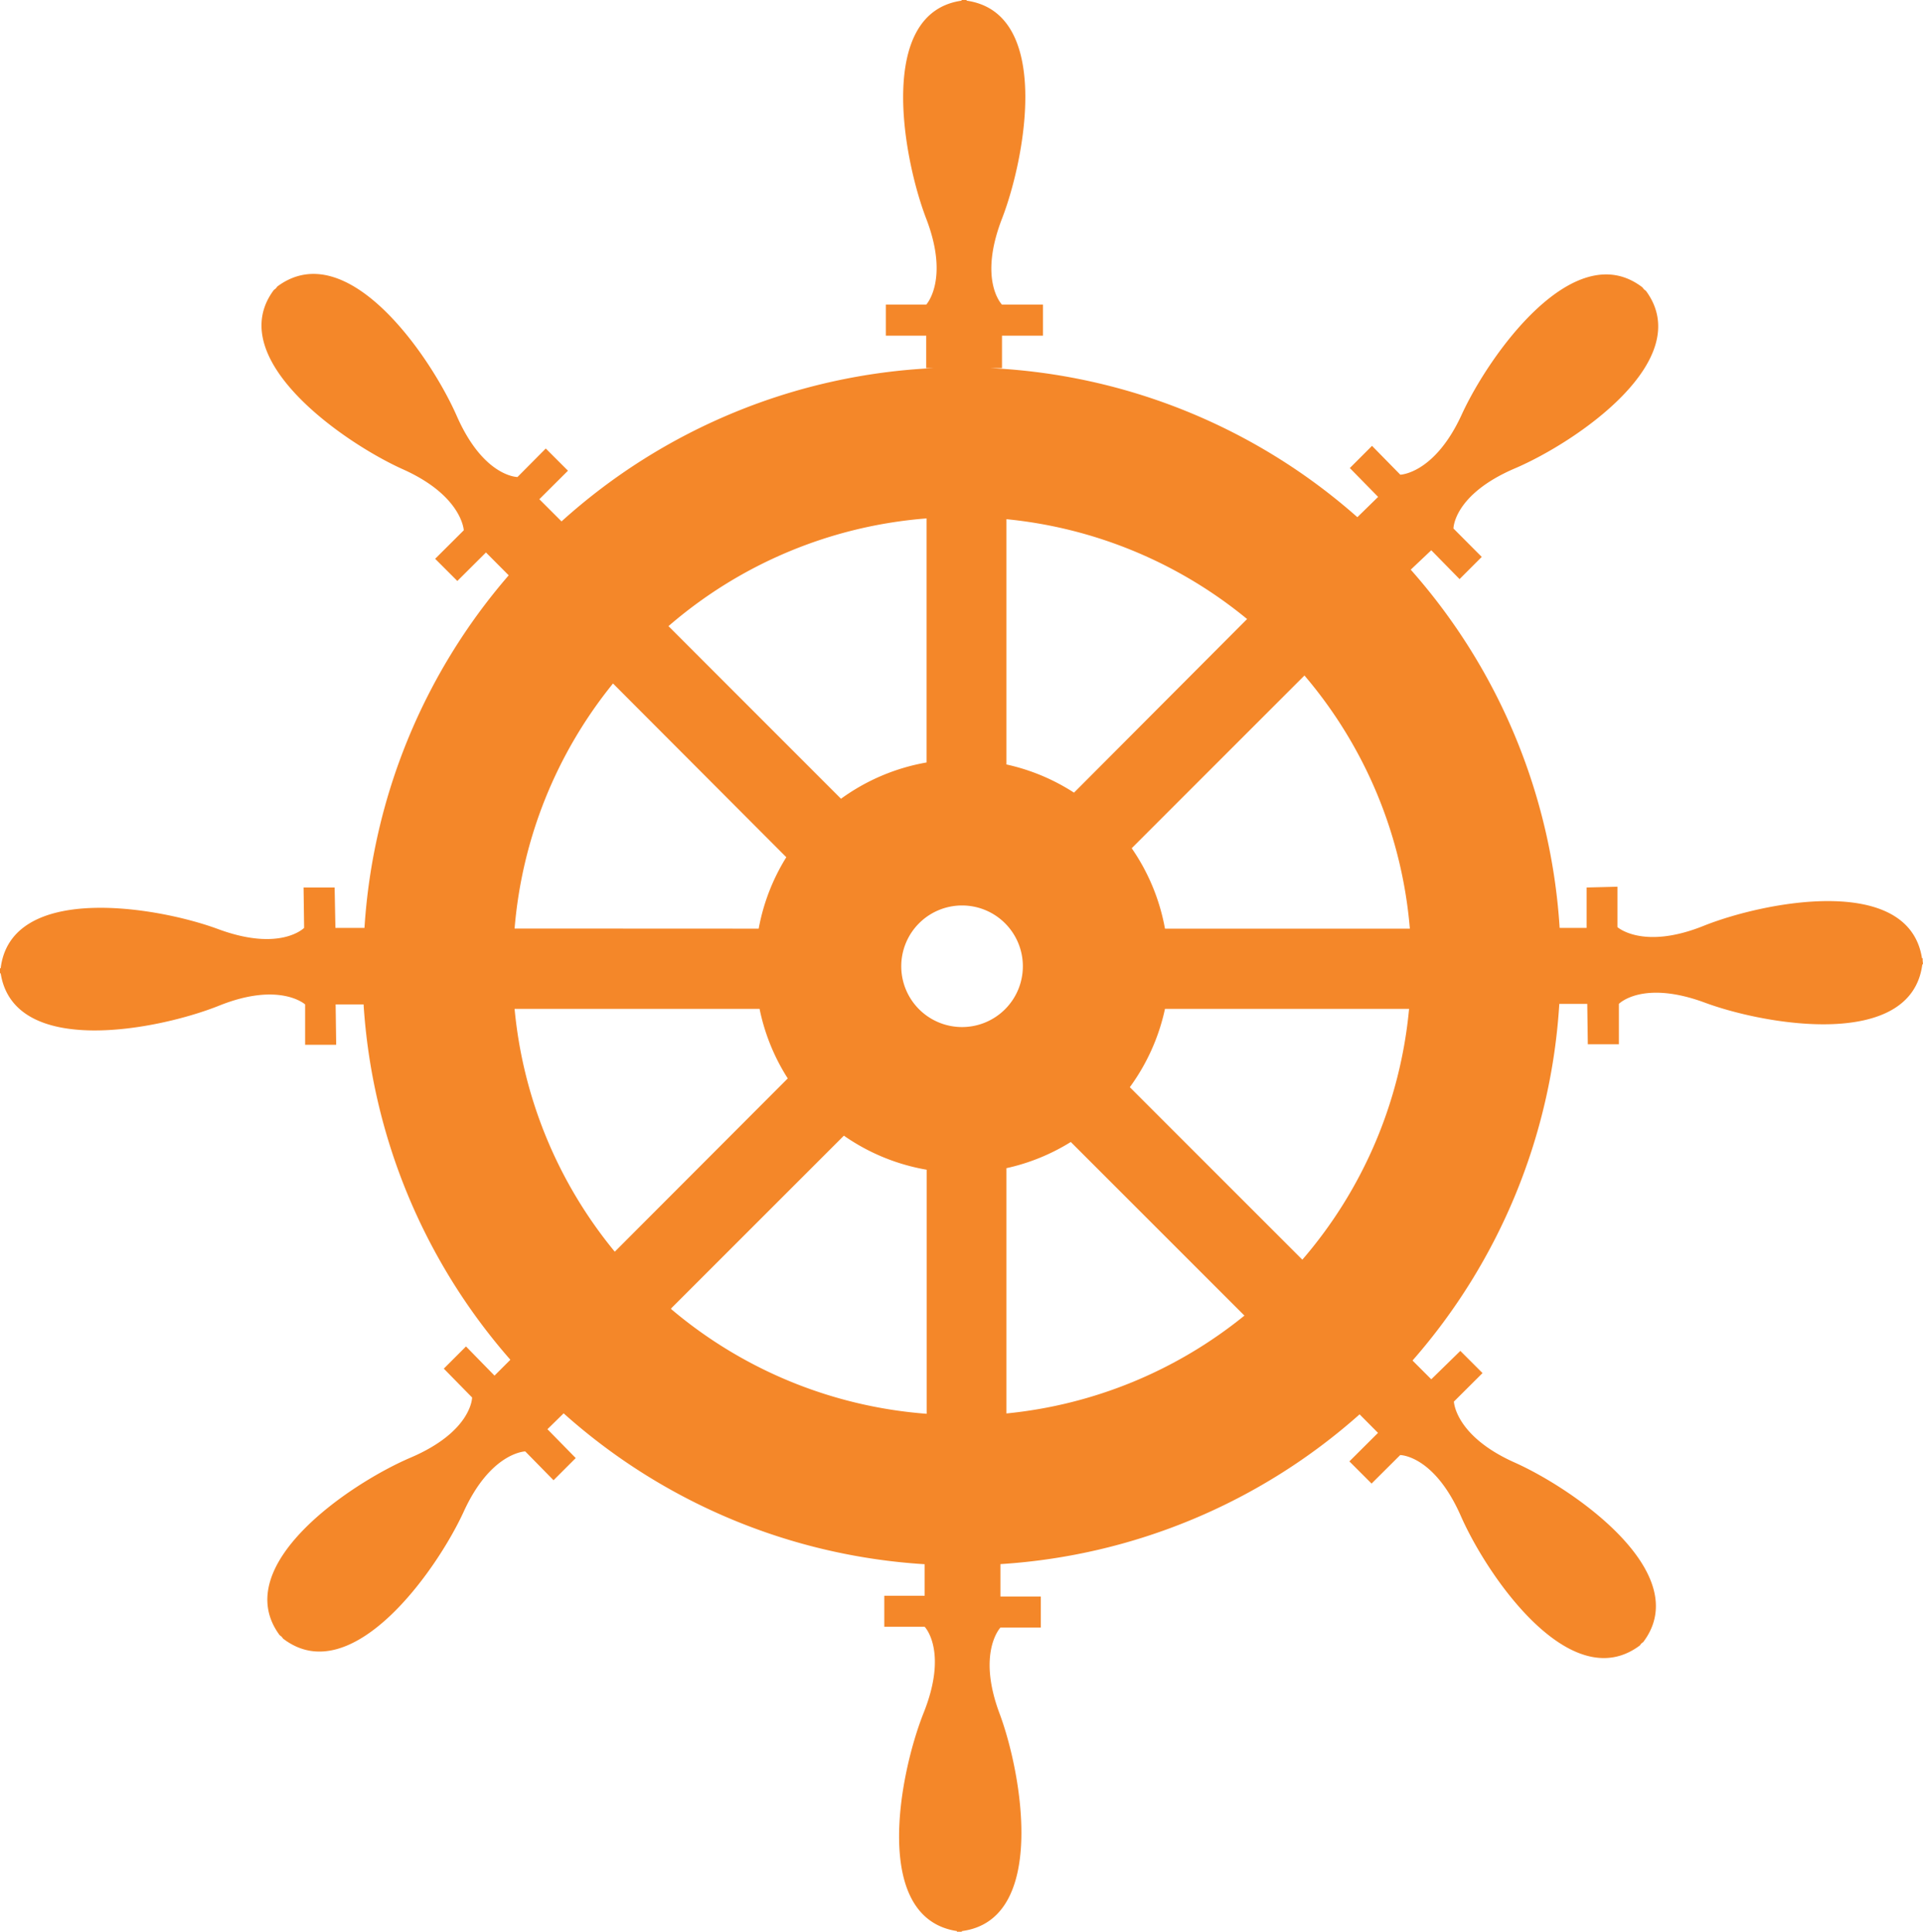 <svg xmlns="http://www.w3.org/2000/svg" viewBox="0 0 173.32 174.13"><title>Asset 3</title><g data-name="Layer 2"><path d="M173.29 86.61v-.23h-.06c-1.2-7.66-14.23-5.11-19.69-2.92s-7.76.11-7.76.11v-3.64L143 80v3.64h-2.43a53.76 53.76 0 0 0-13.42-32.29L129 49.6l2.55 2.6 2-2-2.55-2.56s0-3.05 5.54-5.42 16.4-9.77 11.81-16l-.18-.14-.14-.18c-6.15-4.72-13.83 6.11-16.28 11.46s-5.54 5.43-5.54 5.43l-2.55-2.6-2 2 2.55 2.6-1.87 1.83a53.76 53.76 0 0 0-33.11-13.44h1.08v-2.92H94v-2.8h-3.69s-2.16-2.16 0-7.75S94.8 1.15 87.12.06V0h-.45v.06c-7.67 1.09-5.3 14.16-3.19 19.65s0 7.75 0 7.75h-3.64v2.8h3.64v2.92h.7A53.77 53.77 0 0 0 50.61 47l-2-2 2.58-2.57-2-2L46.64 43s-3.05 0-5.47-5.5S31.26 21.18 25 25.82l-.14.18-.18.14C20.06 32.33 31 39.92 36.33 42.31s5.47 5.49 5.47 5.49l-2.58 2.57 2 2 2.58-2.57 2.05 2.06a53.74 53.74 0 0 0-13 31.78h-2.62L30.16 80h-2.8l.05 3.64s-2.13 2.19-7.75.11S1 79.59.06 87.28H0v.45h.06c1.2 7.66 14.23 5.11 19.69 2.92s7.75-.11 7.75-.11v3.64h2.8l-.05-3.64h2.52A53.75 53.75 0 0 0 46 122.57L44.57 124 42 121.37l-2 2 2.55 2.6s0 3.05-5.54 5.42-16.4 9.77-11.81 16l.18.14.14.18c6.15 4.72 13.83-6.11 16.28-11.46s5.54-5.42 5.54-5.42l2.55 2.6 2-2-2.55-2.6 1.46-1.43A53.76 53.76 0 0 0 83.34 141v2.84H79.7v2.8h3.64s2.13 2.18-.09 7.75-4.68 18.5 3 19.68v.06h.44a.58.58 0 0 0 0-.06c7.69-1 5.46-14.1 3.4-19.61s.08-7.75.08-7.75h3.64v-2.8h-3.64v-2.92a53.77 53.77 0 0 0 32.37-13.5l1.66 1.67-2.58 2.57 2 2 2.58-2.57s3.05 0 5.47 5.5 9.91 16.31 16.12 11.67l.14-.18.18-.14c4.67-6.19-6.23-13.78-11.6-16.18s-5.47-5.49-5.47-5.49l2.58-2.57-2-2-2.62 2.56-1.69-1.69a53.77 53.77 0 0 0 13.23-32.15h2.52l.05 3.64h2.8v-3.64s2.13-2.19 7.75-.11 18.62 4.23 19.6-3.46h.06c-.01-.16-.02-.23-.03-.31zm-55.91 26.94L101.83 98a18.56 18.56 0 0 0 3.17-7.06h22a40.32 40.32 0 0 1-9.63 22.62zm-71-29.85a40.31 40.31 0 0 1 8.87-22.09l15.62 15.66a18.49 18.49 0 0 0-2.49 6.44zM75.8 72L60.25 56.44a40.31 40.31 0 0 1 23.26-9.71v22A18.54 18.54 0 0 0 75.8 72zm21-.55a18.5 18.5 0 0 0-6.09-2.54V46.8a40.33 40.33 0 0 1 21.69 9zM86.71 81.62a5.48 5.48 0 1 1-5.48 5.48 5.48 5.48 0 0 1 5.48-5.48zm4 23.68a18.52 18.52 0 0 0 5.8-2.36l15.65 15.65a40.31 40.31 0 0 1-21.45 8.82zm36.32-21.59H105a18.53 18.53 0 0 0-3-7.25l15.57-15.57a40.34 40.34 0 0 1 9.5 22.82zm-80.65 7.23h22.08A18.55 18.55 0 0 0 71 97.21l-15.59 15.62a40.33 40.33 0 0 1-9.03-21.89zm14.11 27l15.57-15.57a18.52 18.52 0 0 0 7.46 3.07v22A40.33 40.33 0 0 1 60.49 118z" fill="#f48729" data-name="Layer 1"/></g></svg>